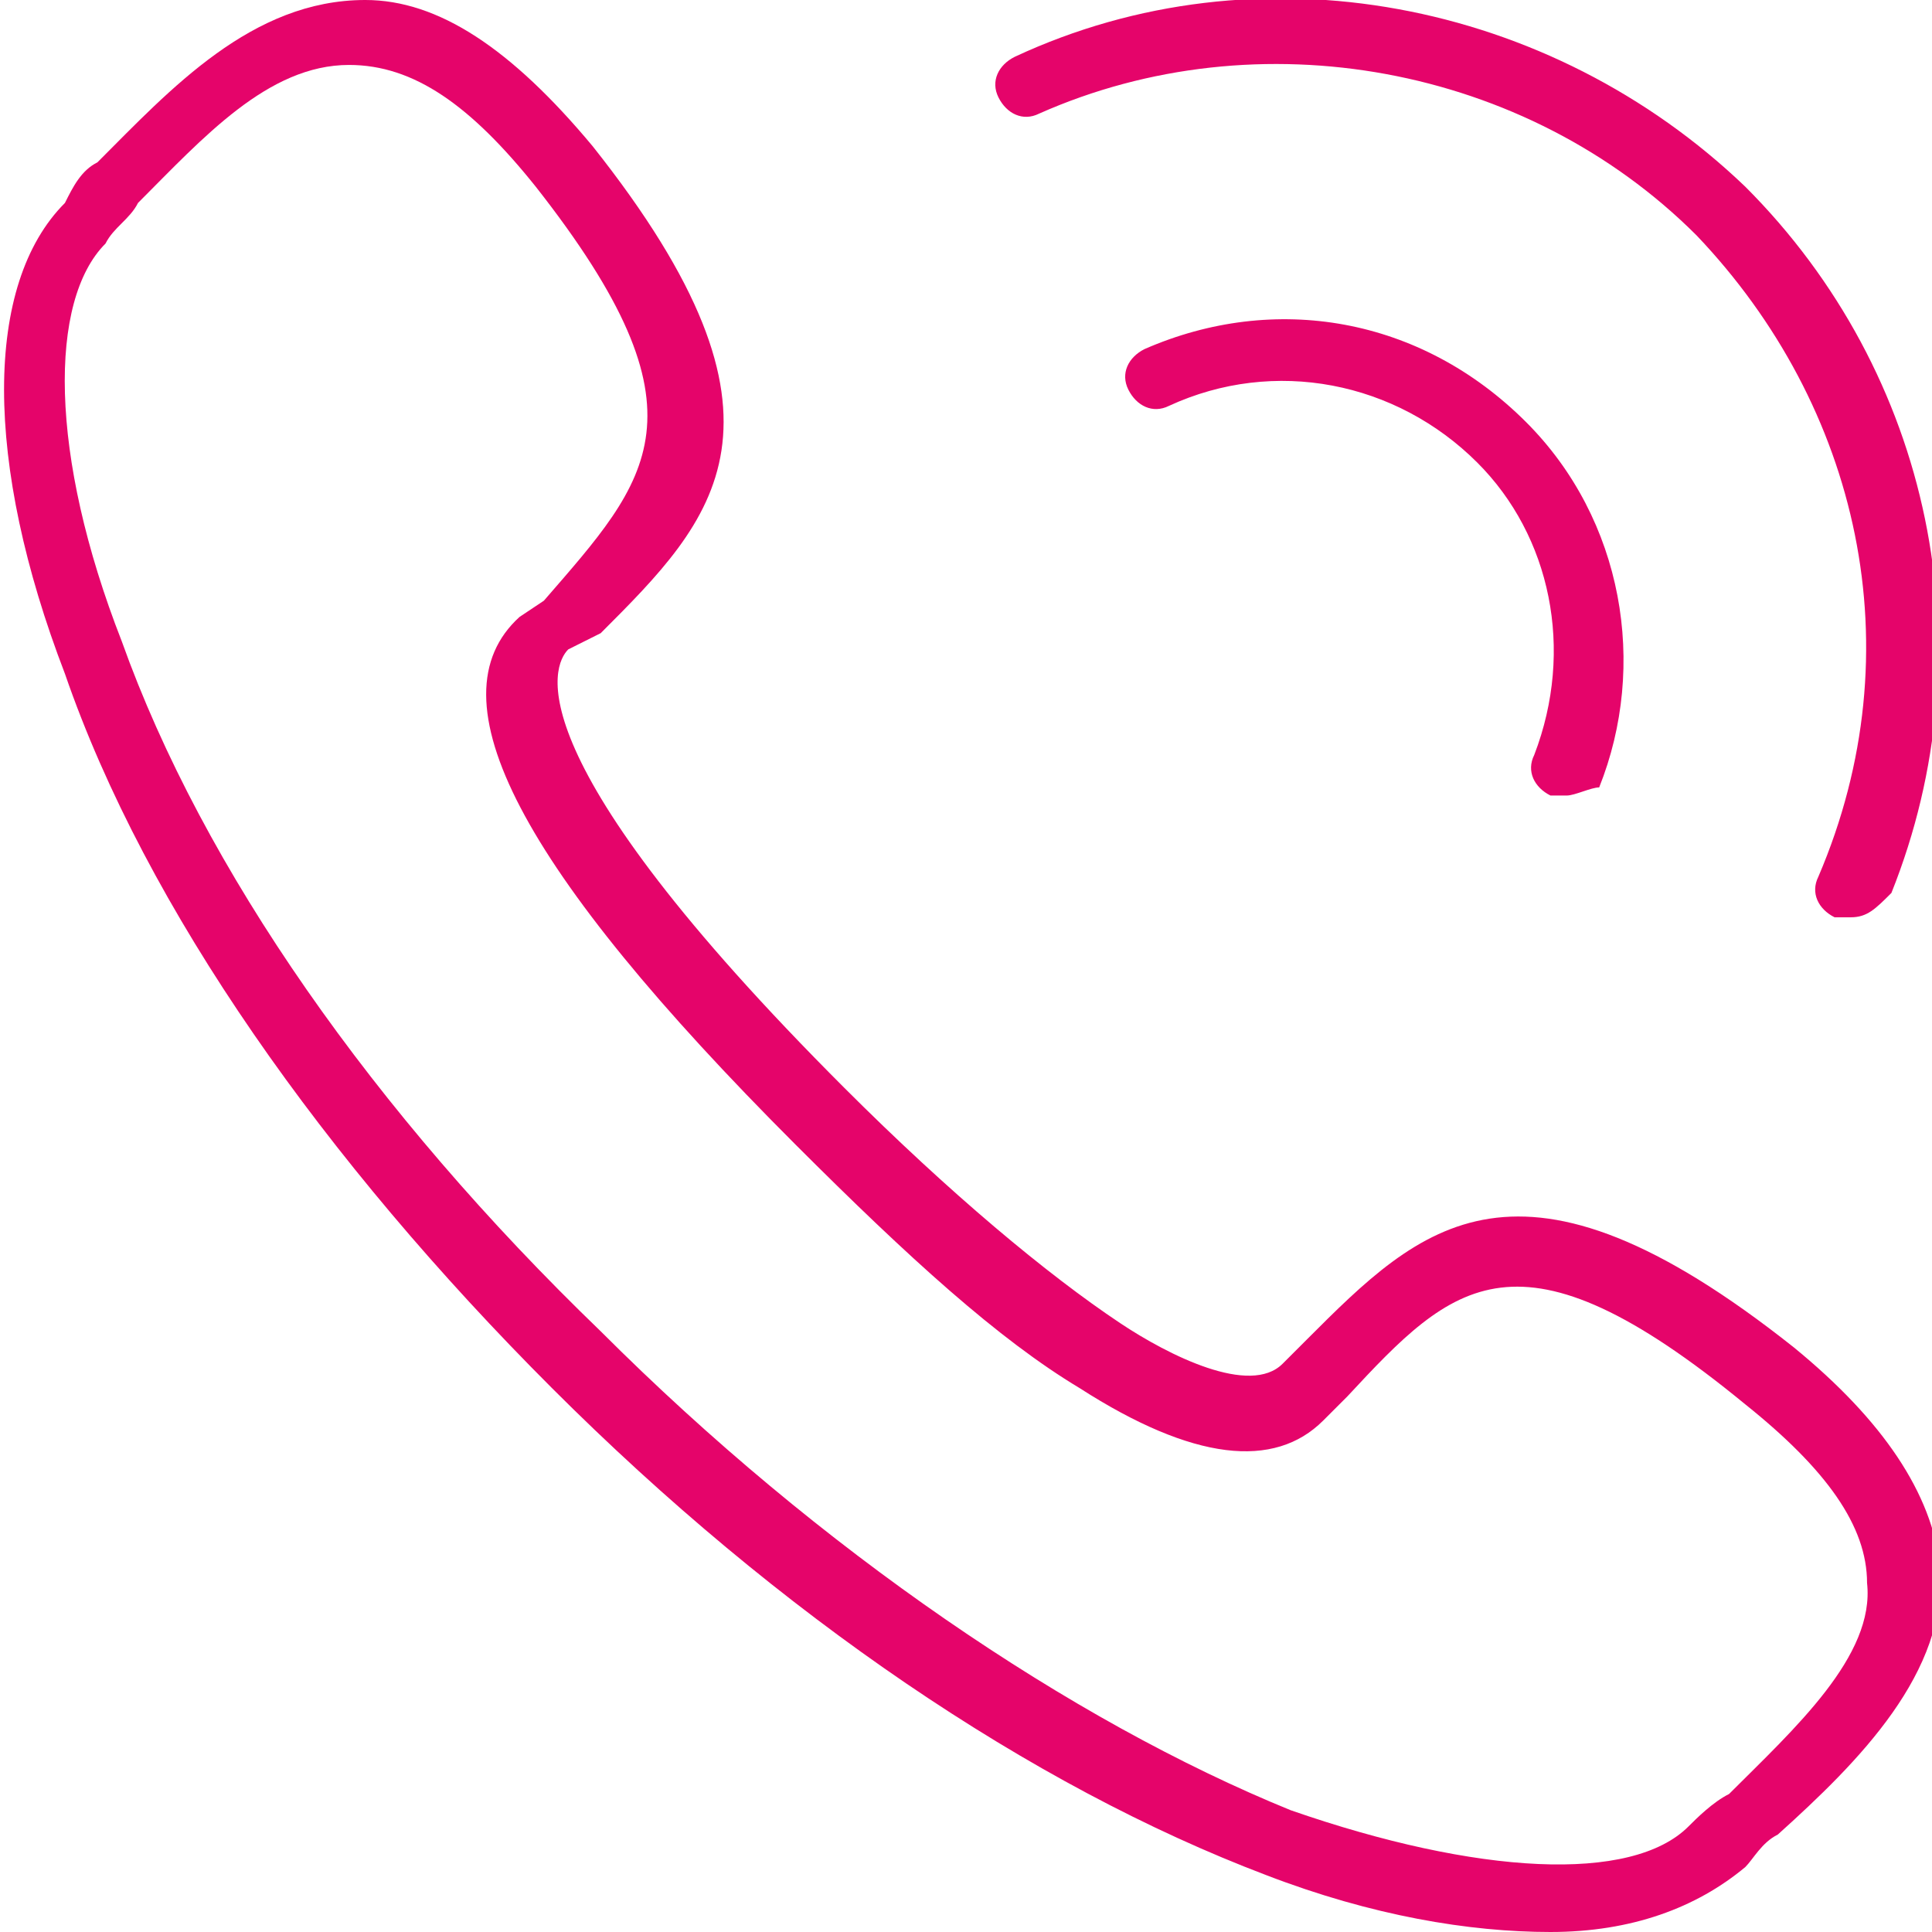 <svg xmlns="http://www.w3.org/2000/svg" id="Слой_1" x="0" y="0" version="1.1" viewBox="0 0 23.8 23.8" xml:space="preserve"><style>.st0{fill:#e5046a}</style><path d="M19.1 23.8c-1 0-2.2-.2-3.5-.7-2.9-1.1-6-3.2-8.8-6s-5-5.9-6-8.8c-1-2.6-1-4.8 0-5.8.1-.2.2-.4.4-.5.9-.9 1.9-2 3.3-2 .9 0 1.8.6 2.8 1.8 2.7 3.4 1.5 4.6.1 6L7 8c-.2.2-.7 1.3 3.4 5.4 1.3 1.3 2.5 2.3 3.4 2.9.6.4 1.6.9 2 .5l.3-.3c1.4-1.4 2.6-2.6 6 .1 1.1.9 1.7 1.8 1.8 2.7.1 1.3-1 2.4-2 3.3-.2.1-.3.3-.4.4-.6.5-1.4.8-2.4.8zM4.3.8c-1 0-1.8.9-2.6 1.7-.1.2-.3.3-.4.5-.7.7-.7 2.6.2 4.9 1 2.8 3.1 5.8 5.9 8.5 2.7 2.7 5.8 4.8 8.5 5.9 2.3.8 4.2.9 4.9.2.1-.1.3-.3.5-.4.8-.8 1.8-1.7 1.7-2.6 0-.7-.5-1.4-1.5-2.2-2.8-2.3-3.6-1.5-4.9-.1l-.3.3c-.6.6-1.6.5-3-.4-1-.6-2.1-1.6-3.5-3-3.4-3.4-4.5-5.5-3.4-6.5l.3-.2C8 5.9 8.8 5.1 6.6 2.3 5.8 1.3 5.1.8 4.3.8c.1 0 .1 0 0 0zm15 9h-.2c-.2-.1-.3-.3-.2-.5.5-1.3.2-2.7-.7-3.6-1-1-2.5-1.3-3.8-.7-.2.1-.4 0-.5-.2s0-.4.2-.5c1.6-.7 3.4-.4 4.7.9 1.2 1.2 1.5 3 .9 4.5-.1 0-.3.1-.4.1z" class="st0"/><path d="M22.8 11.3h-.2c-.2-.1-.3-.3-.2-.5 1.2-2.8.5-5.8-1.5-7.9C18.8.8 15.5.2 12.8 1.4c-.2.1-.4 0-.5-.2s0-.4.2-.5c3-1.4 6.6-.7 9 1.6 2.3 2.3 3 5.7 1.8 8.7-.2.2-.3.3-.5.3z" class="st0"/></svg>